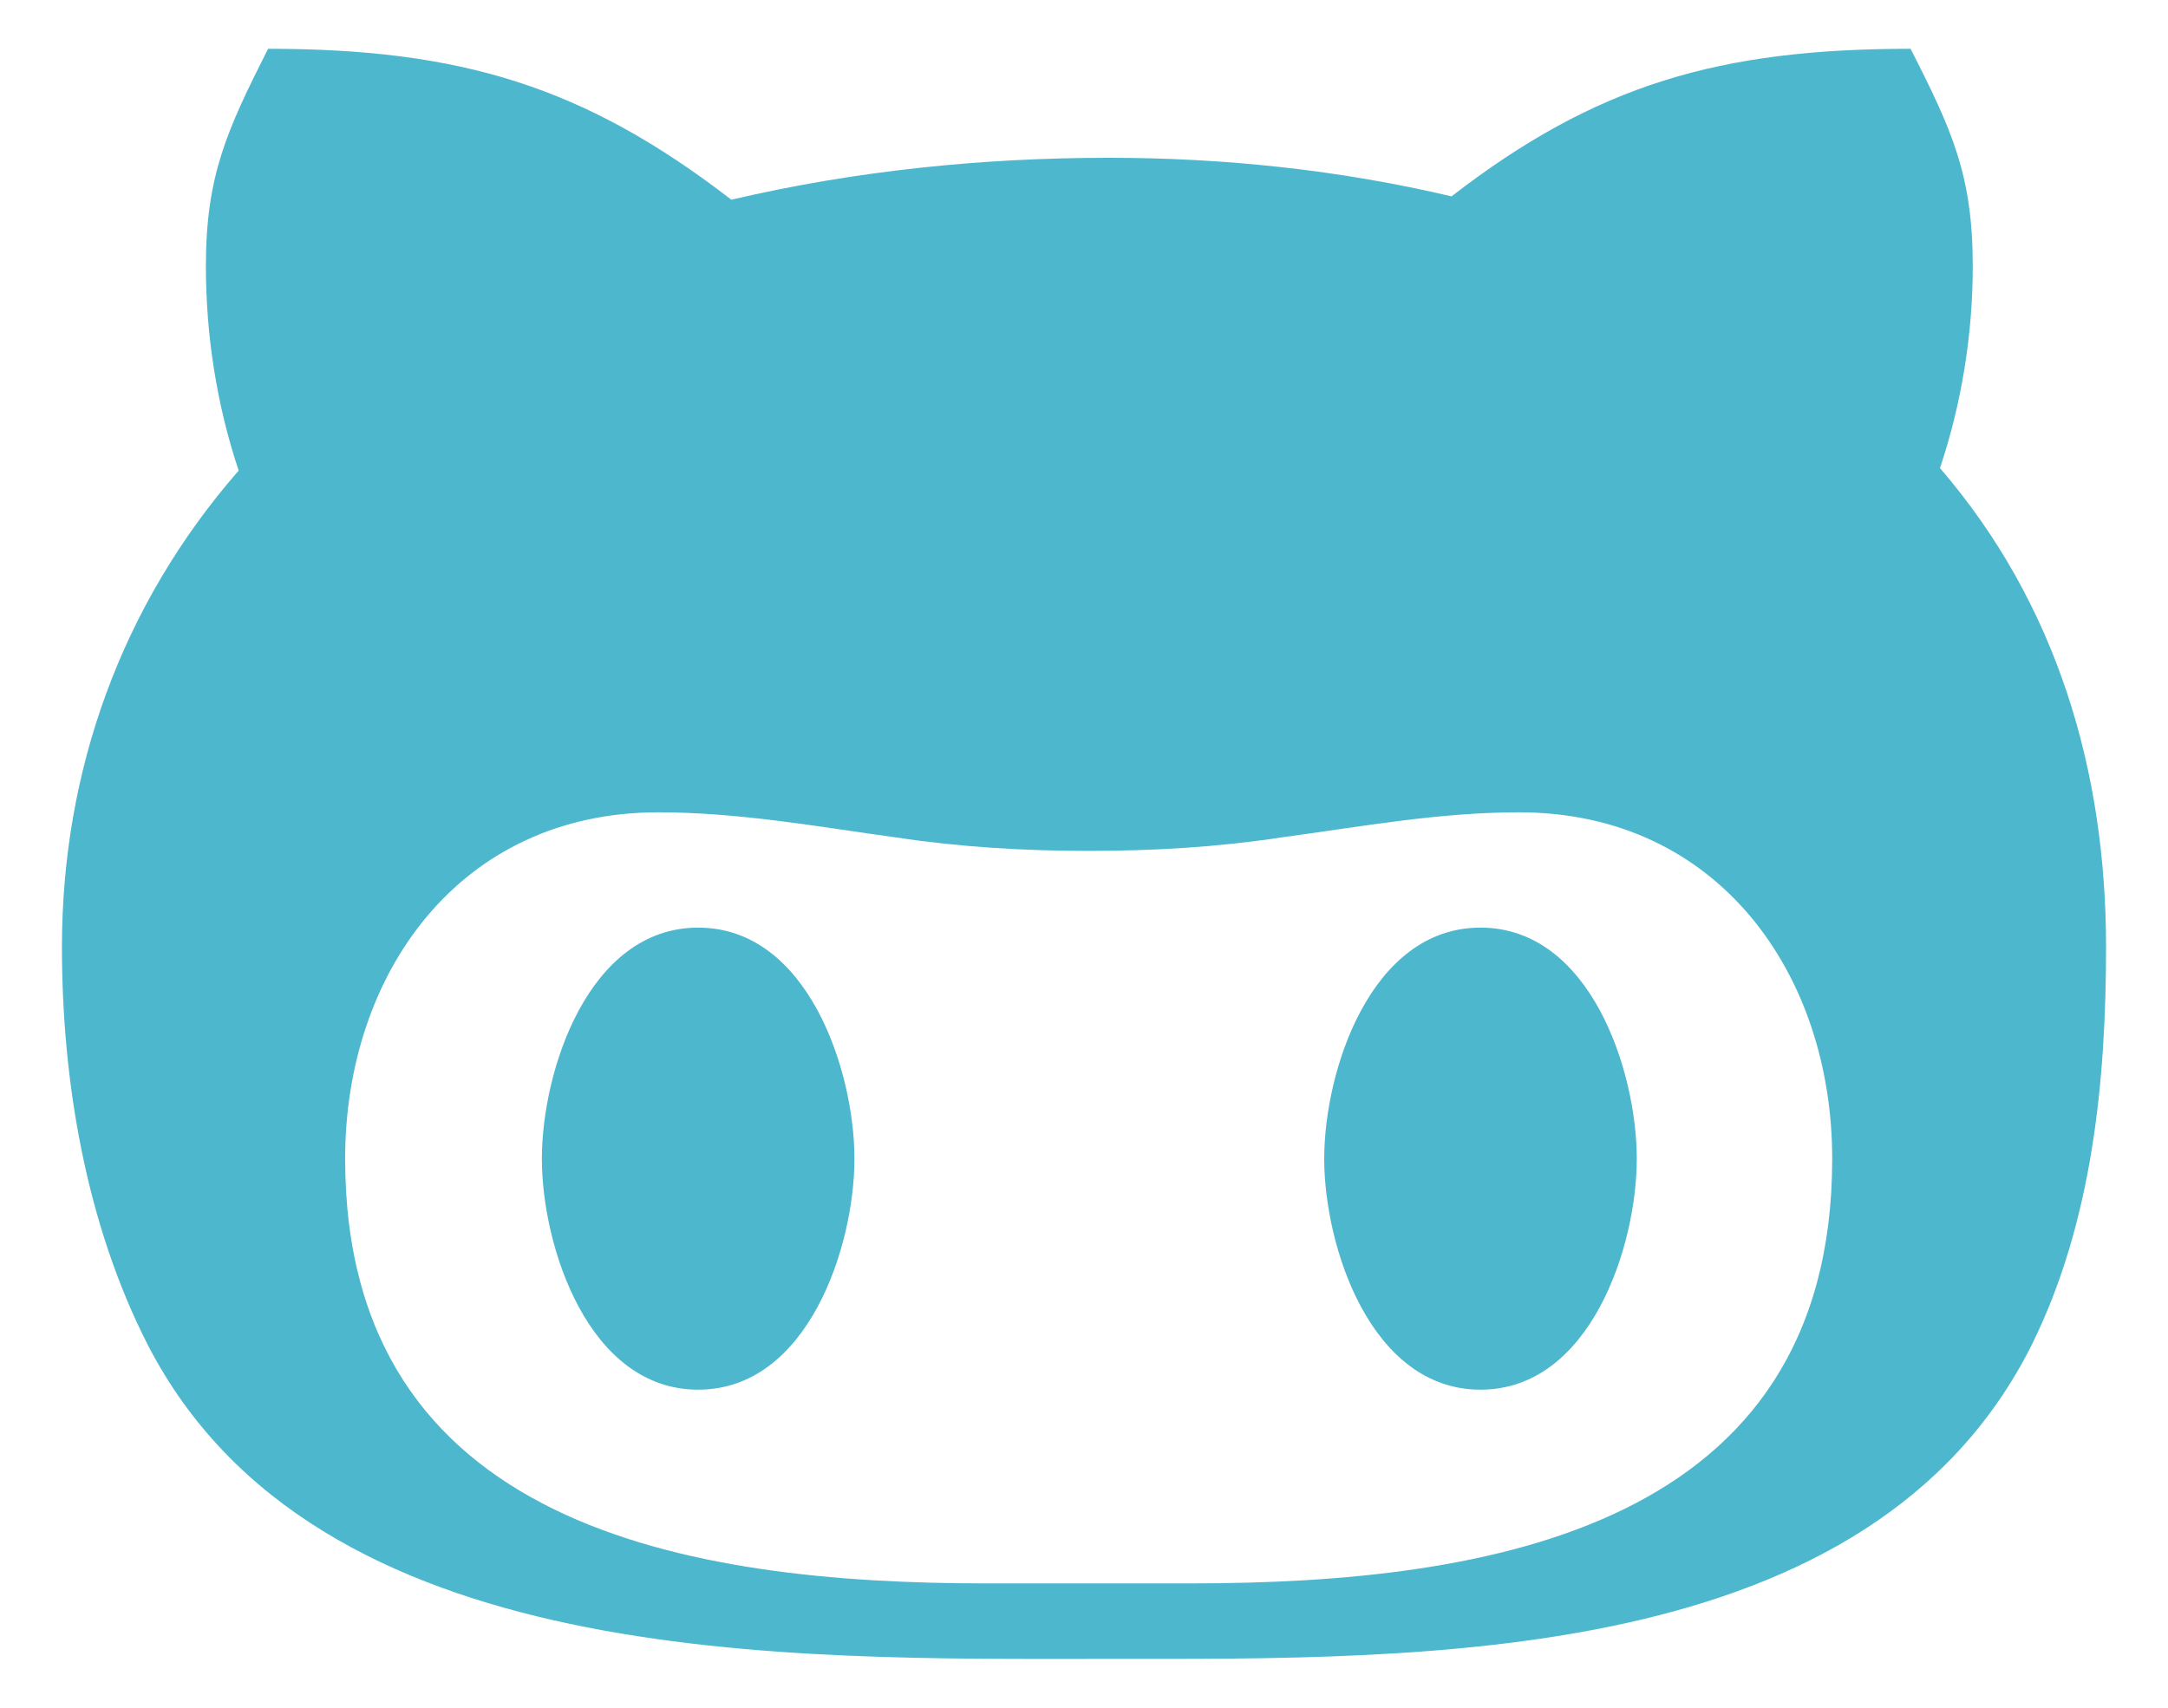 <svg width="33" height="26" viewBox="-1 0 35 26" fill="none" xmlns="http://www.w3.org/2000/svg">
  <path d="M12.794 17.922C12.794 19.337 12.045 21.652 10.271 21.652C8.498 21.652 7.748 19.337 7.748 17.922C7.748 16.507 8.498 14.191 10.271 14.191C12.045 14.191 12.794 16.507 12.794 17.922V17.922ZM33 14.503C33 16.663 32.78 18.951 31.797 20.935C29.191 26.121 22.027 25.999 16.899 25.999C11.688 25.999 4.098 26.182 1.389 20.935C0.385 18.971 0 16.663 0 14.503C0 11.666 0.956 8.985 2.853 6.811C2.496 5.742 2.324 4.618 2.324 3.507C2.324 2.051 2.661 1.32 3.328 0C6.442 0 8.436 0.609 10.807 2.437C12.801 1.97 14.85 1.76 16.906 1.76C18.762 1.76 20.632 1.957 22.433 2.383C24.771 0.576 26.764 0 29.844 0C30.518 1.32 30.848 2.051 30.848 3.507C30.848 4.618 30.669 5.721 30.319 6.771C32.209 8.964 33 11.666 33 14.503V14.503ZM28.579 17.922C28.579 14.95 26.744 12.329 23.526 12.329C22.227 12.329 20.983 12.559 19.676 12.736C18.652 12.891 17.628 12.952 16.576 12.952C15.531 12.952 14.506 12.891 13.475 12.736C12.189 12.559 10.931 12.329 9.625 12.329C6.407 12.329 4.572 14.95 4.572 17.922C4.572 23.866 10.099 24.78 14.912 24.78H18.226C23.059 24.78 28.579 23.873 28.579 17.922V17.922ZM22.901 14.191C21.127 14.191 20.378 16.507 20.378 17.922C20.378 19.337 21.127 21.652 22.901 21.652C24.674 21.652 25.424 19.337 25.424 17.922C25.424 16.507 24.674 14.191 22.901 14.191Z" fill="#4DB7CE" />
</svg>
